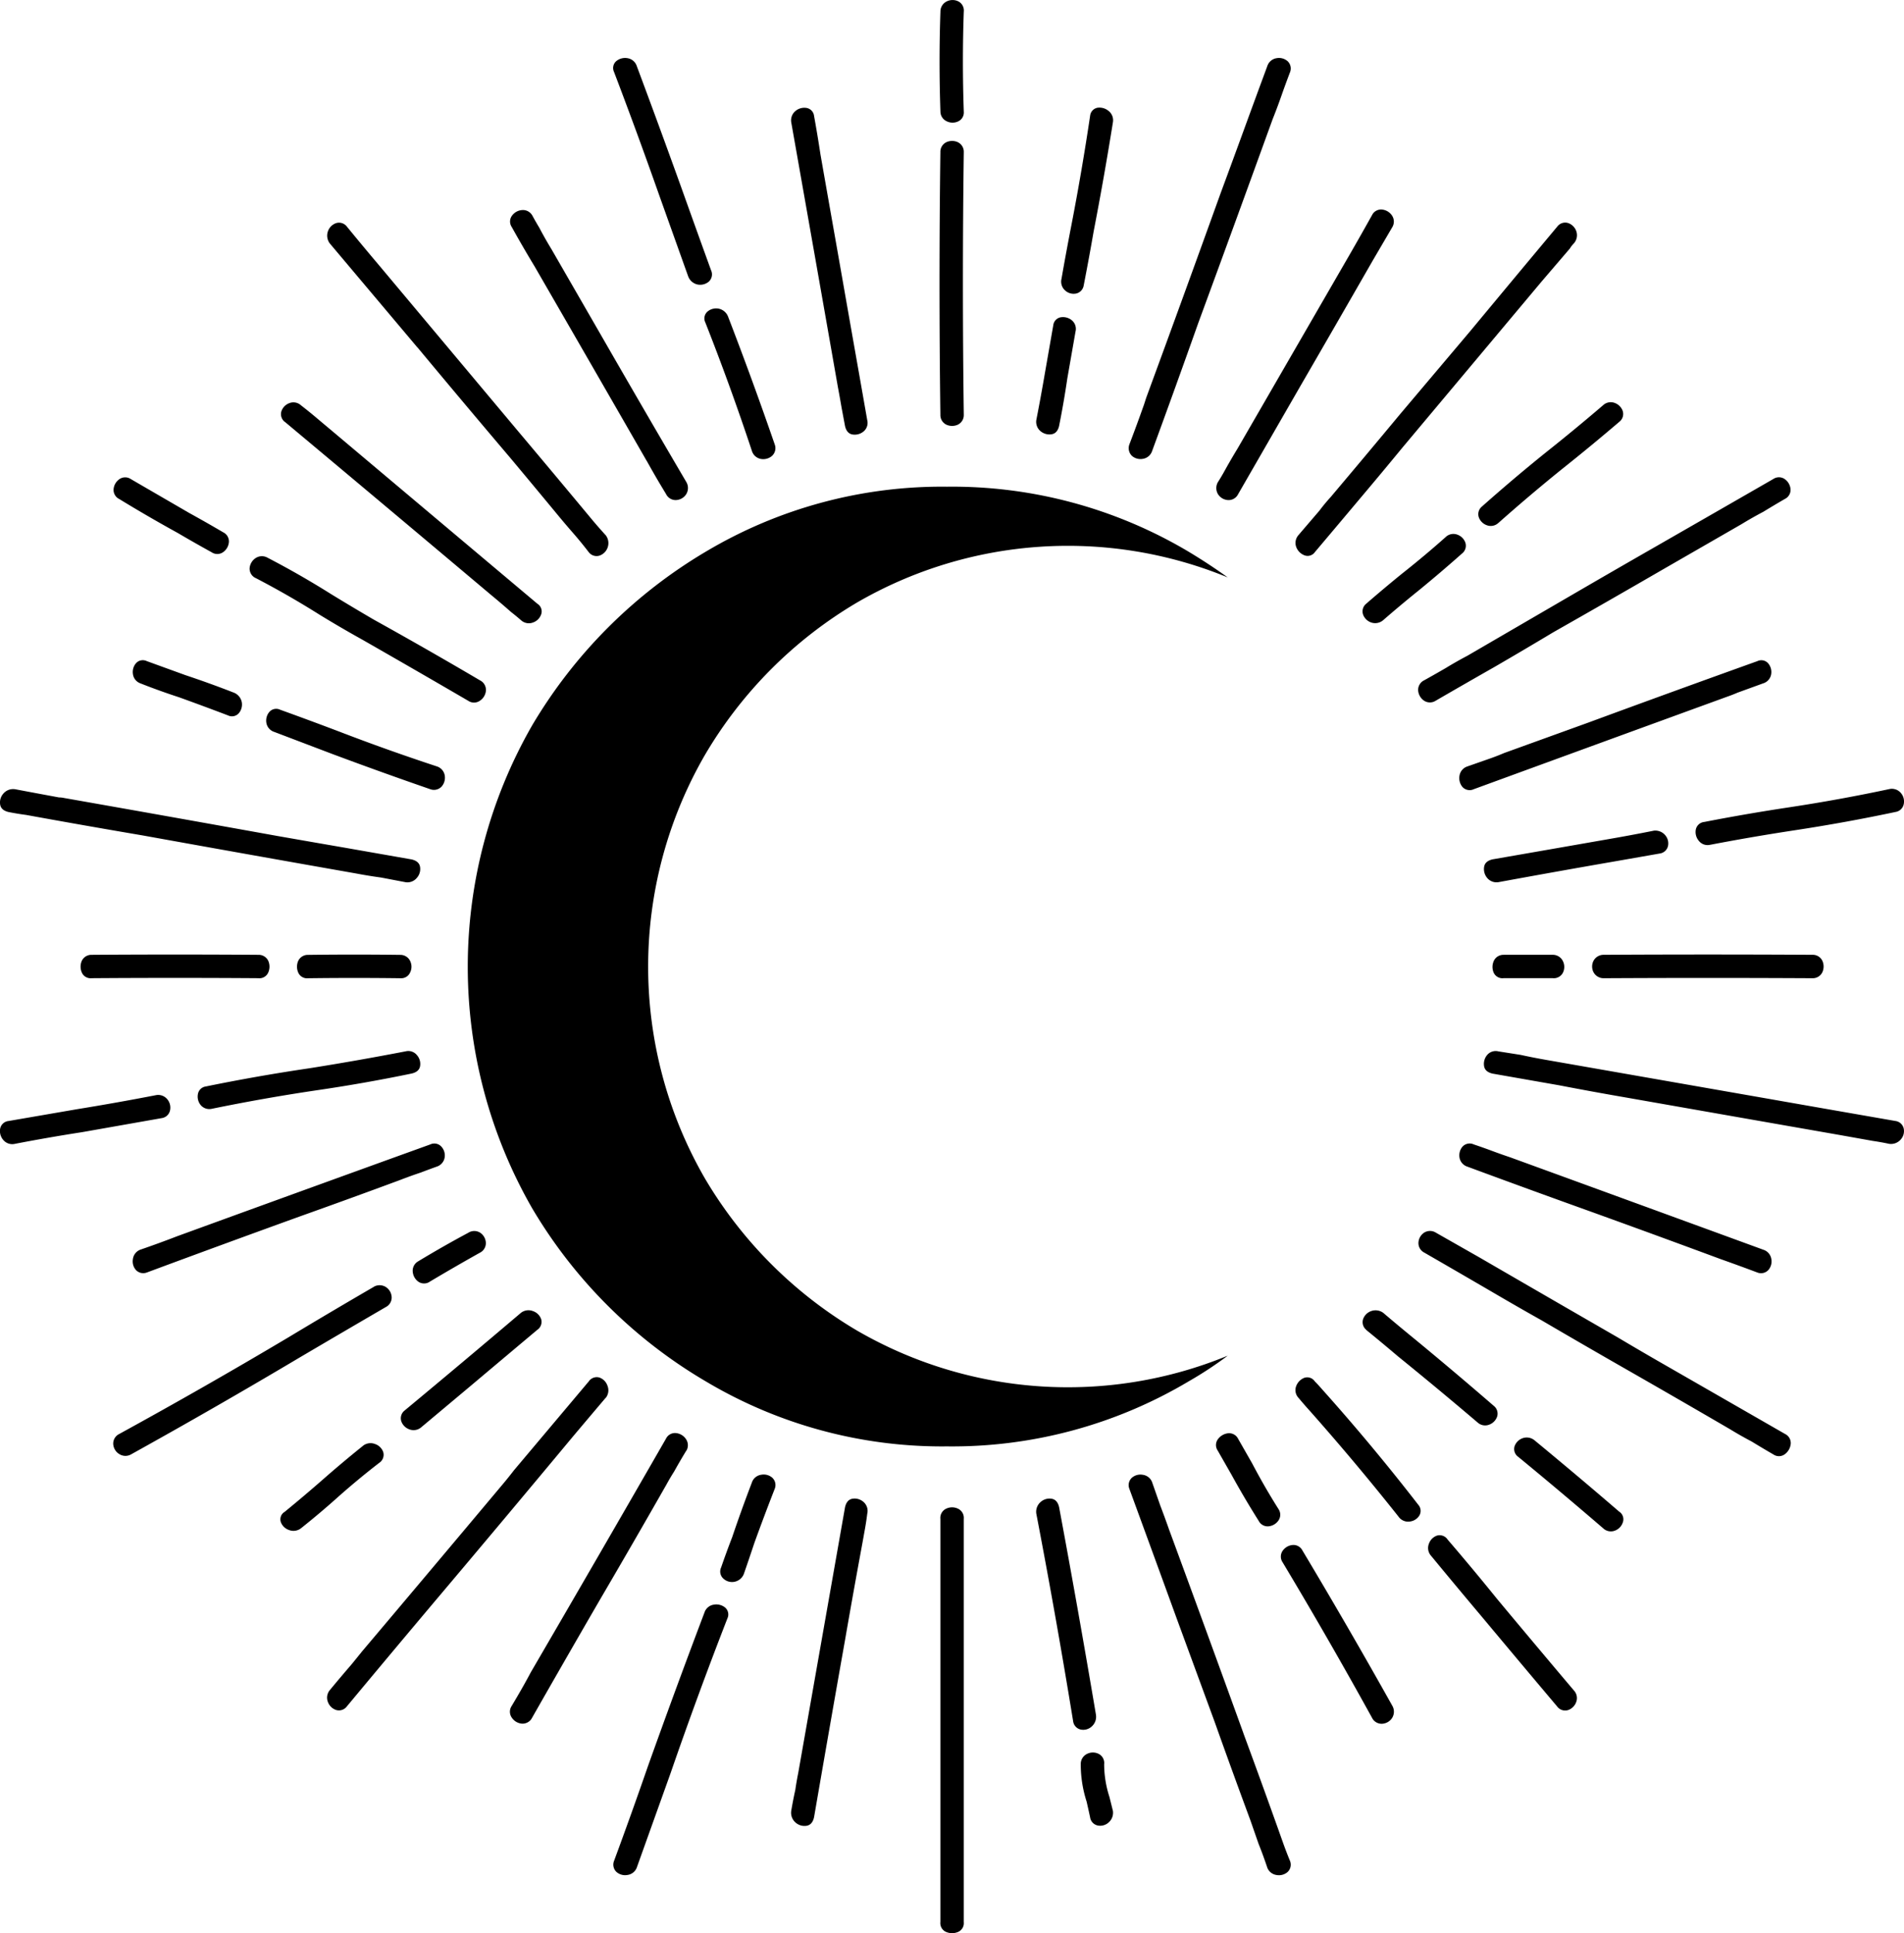 <svg xmlns="http://www.w3.org/2000/svg" width="83.711" height="84.959" viewBox="0 0 83.711 84.959">
  <path id="Ícono_eclipse_luna" data-name="Ícono eclipse luna" d="M31.826,176.71a21.516,21.516,0,0,1-7.638-7.612,21.3,21.3,0,0,1,0-21.216,21.728,21.728,0,0,1,7.638-7.638,20.285,20.285,0,0,1,10.6-2.854,20.332,20.332,0,0,1,10.621,2.854q.9.54,1.723,1.132a18.488,18.488,0,0,0-16.3,1.106,18.892,18.892,0,0,0-6.686,6.7,18.594,18.594,0,0,0,0,18.606,18.925,18.925,0,0,0,6.686,6.686,18.488,18.488,0,0,0,16.3,1.106,16.568,16.568,0,0,1-1.723,1.132,20.332,20.332,0,0,1-10.621,2.854A20.285,20.285,0,0,1,31.826,176.71Zm11.341-55.8a.427.427,0,0,1-.244.424.572.572,0,0,1-.5,0,.471.471,0,0,1-.283-.424q-.077-2.212,0-4.4a.49.49,0,0,1,.283-.45.572.572,0,0,1,.5,0,.449.449,0,0,1,.244.45Q43.09,118.694,43.167,120.906Zm0,13.321a.465.465,0,0,1-.27.437.606.606,0,0,1-.489,0,.465.465,0,0,1-.27-.437q-.077-5.786,0-11.547a.465.465,0,0,1,.27-.437.606.606,0,0,1,.489,0,.465.465,0,0,1,.27.437Q43.09,128.441,43.167,134.227Zm-5.529-1.183q-.514-2.932-1.029-5.85t-1.029-5.825a.535.535,0,0,1,.193-.5.608.608,0,0,1,.476-.129.4.4,0,0,1,.334.347q.154.849.283,1.7.257,1.466.514,2.919t.514,2.919q.257,1.466.514,2.919t.514,2.919a.489.489,0,0,1-.167.5.608.608,0,0,1-.476.129q-.257-.039-.334-.373l-.154-.823Q37.715,133.455,37.638,133.044Zm-6.583-4.886-1.286-3.6q-.951-2.7-1.98-5.4a.4.4,0,0,1,.1-.476.611.611,0,0,1,.489-.129.511.511,0,0,1,.411.347q1,2.674,1.98,5.4.643,1.8,1.286,3.575a.429.429,0,0,1-.1.5.591.591,0,0,1-.476.129A.565.565,0,0,1,31.054,128.158Zm.746,2.006a.4.4,0,0,1,.1-.476.591.591,0,0,1,.476-.129.565.565,0,0,1,.424.347q1.08,2.8,2.057,5.632a.461.461,0,0,1-.129.5.591.591,0,0,1-.476.129.506.506,0,0,1-.4-.347Q32.906,132.967,31.8,130.164Zm-2.572,6.095q-2.469-4.295-4.937-8.563-.514-.849-1-1.723a.429.429,0,0,1,.013-.5.6.6,0,0,1,.437-.244.473.473,0,0,1,.45.231q.154.283.309.54.257.489.54.952L27.2,130.7q1.877,3.266,3.78,6.506a.519.519,0,0,1-.026.527.561.561,0,0,1-.424.244.467.467,0,0,1-.45-.257l-.309-.514Q29.486,136.721,29.229,136.258Zm-10.081-4.989-3.857-4.577a.571.571,0,0,1-.077-.54.579.579,0,0,1,.347-.347.432.432,0,0,1,.476.141q.694.849,1.414,1.7l6.12,7.3q1.646,1.954,3.292,3.935.283.334.566.643a.571.571,0,0,1,.077.54.579.579,0,0,1-.347.347.432.432,0,0,1-.476-.141q-.334-.437-.694-.849t-.72-.849q-1-1.209-2.032-2.443Q21.18,133.712,19.148,131.269Zm-5.838,3.266a.432.432,0,0,1-.141-.476.579.579,0,0,1,.347-.347.491.491,0,0,1,.514.1q.334.257.669.54t.643.54q4.552,3.832,9.078,7.638a.394.394,0,0,1,.167.463.578.578,0,0,1-.36.36.51.51,0,0,1-.527-.1q-.206-.18-.437-.36-.437-.386-.874-.746Q17.862,138.341,13.31,134.535ZM6.033,137.93a.442.442,0,0,1-.244-.45.6.6,0,0,1,.257-.424.445.445,0,0,1,.5,0l2.572,1.492q.746.411,1.492.849a.442.442,0,0,1,.244.45.6.6,0,0,1-.257.424.445.445,0,0,1-.5,0q-.746-.411-1.492-.849Q7.293,138.7,6.033,137.93Zm5.992,3.472a.457.457,0,0,1-.257-.437.592.592,0,0,1,.244-.424.5.5,0,0,1,.527-.039q1.44.746,2.829,1.62.926.566,1.852,1.106,2.366,1.312,4.68,2.675a.467.467,0,0,1,.257.45.589.589,0,0,1-.257.437.45.45,0,0,1-.514.013q-2.34-1.363-4.68-2.7-.926-.514-1.852-1.08Q13.465,142.147,12.025,141.4ZM6.959,146.03a.5.5,0,0,1-.321-.4.591.591,0,0,1,.129-.476.4.4,0,0,1,.476-.1l1.7.617q1.08.36,2.134.771a.565.565,0,0,1,.347.424.591.591,0,0,1-.129.476.4.4,0,0,1-.476.1q-1.08-.411-2.16-.8Q7.807,146.365,6.959,146.03ZM20,149.682a.506.506,0,0,1,.347.4.591.591,0,0,1-.129.476.461.461,0,0,1-.5.129q-2.16-.746-4.295-1.543l-2.572-.977a.506.506,0,0,1-.347-.4.591.591,0,0,1,.129-.476.4.4,0,0,1,.476-.1q1.286.463,2.572.951Q17.811,148.962,20,149.682ZM1.172,151.688q-.334-.077-.373-.334a.586.586,0,0,1,.141-.476.567.567,0,0,1,.514-.193q.951.18,1.929.36a1.189,1.189,0,0,1,.231.026q4.68.823,9.386,1.671,1.466.257,2.957.514l2.932.514q.334.077.373.334a.586.586,0,0,1-.141.476.537.537,0,0,1-.489.193l-1.08-.206q-.566-.077-1.106-.18-4.68-.823-9.386-1.672-2.572-.437-5.117-.9Q1.558,151.765,1.172,151.688Zm10.981,6.275a.465.465,0,0,1,.437.27.637.637,0,0,1,0,.5.42.42,0,0,1-.437.257q-3.677-.026-7.329,0a.42.42,0,0,1-.437-.257.637.637,0,0,1,0-.5.465.465,0,0,1,.437-.27Q8.476,157.937,12.153,157.963Zm6.249,1.029q-2.032-.026-4.063,0a.42.42,0,0,1-.437-.257.637.637,0,0,1,0-.5.465.465,0,0,1,.437-.27q2.032-.026,4.063,0a.475.475,0,0,1,.424.27.572.572,0,0,1,0,.5A.424.424,0,0,1,18.4,158.991ZM7.627,164.135a.517.517,0,0,1,.514.167.568.568,0,0,1,.129.489.433.433,0,0,1-.36.347l-3.5.617q-1.492.231-2.957.514a.517.517,0,0,1-.514-.167.6.6,0,0,1-.141-.489.419.419,0,0,1,.373-.347l2.983-.514Q5.9,164.469,7.627,164.135Zm2.494.591a.5.5,0,0,1-.5-.154.591.591,0,0,1-.129-.476.408.408,0,0,1,.347-.347q2.263-.463,4.552-.8,2.109-.334,4.243-.746a.486.486,0,0,1,.489.167.586.586,0,0,1,.141.476q-.039.257-.373.334-2.109.437-4.243.746Q12.385,164.263,10.122,164.726Zm-2.88,7.2a.44.44,0,0,1-.476-.116.574.574,0,0,1-.129-.476.51.51,0,0,1,.321-.411q.823-.283,1.62-.591,5.58-2.032,11.135-4.037a.419.419,0,0,1,.489.1.569.569,0,0,1,.141.476.506.506,0,0,1-.347.4q-.36.129-.694.257-.463.154-.926.334-2.16.8-4.32,1.569Q10.636,170.666,7.241,171.927Zm10,.617a.519.519,0,0,1,.527.026.561.561,0,0,1,.244.424.467.467,0,0,1-.257.45q-1.9,1.106-3.78,2.212-3.677,2.186-7.432,4.269a.5.5,0,0,1-.514-.026.551.551,0,0,1-.257-.424.467.467,0,0,1,.257-.45q3.755-2.057,7.432-4.243Q15.342,173.649,17.245,172.544Zm2.469-.231a.443.443,0,0,1-.527.013.6.6,0,0,1-.244-.437.473.473,0,0,1,.231-.45q1.106-.669,2.212-1.26a.486.486,0,0,1,.527,0,.561.561,0,0,1,.244.424.467.467,0,0,1-.257.45Q20.794,171.669,19.714,172.312Zm-2.957,7.226a.539.539,0,0,1,.527-.077.579.579,0,0,1,.36.347.422.422,0,0,1-.167.476q-.9.694-1.774,1.466-.8.72-1.672,1.414a.539.539,0,0,1-.527.077.579.579,0,0,1-.36-.347.38.38,0,0,1,.167-.45q.849-.694,1.672-1.414Q15.856,180.259,16.756,179.538Zm2.546-.8a.518.518,0,0,1-.514.077.579.579,0,0,1-.347-.347.432.432,0,0,1,.141-.476q2.572-2.134,5.117-4.295a.539.539,0,0,1,.527-.077.579.579,0,0,1,.36.347.421.421,0,0,1-.167.476q-1.44,1.209-2.906,2.443Zm8.126-1.311q-.72.849-1.414,1.672-3.06,3.677-6.146,7.329-1.929,2.289-3.832,4.577a.432.432,0,0,1-.476.141.579.579,0,0,1-.347-.347.518.518,0,0,1,.077-.514q.489-.591.977-1.157.231-.283.437-.54,3.086-3.652,6.146-7.3.283-.334.54-.669l3.292-3.909a.421.421,0,0,1,.476-.167.579.579,0,0,1,.347.36A.539.539,0,0,1,27.429,177.43Zm3.549,2.314q-.283.463-.54.926-.18.283-.334.566-1.466,2.572-2.957,5.117-1.492,2.572-2.957,5.143a.467.467,0,0,1-.45.257.589.589,0,0,1-.437-.257.45.45,0,0,1-.013-.514q.231-.386.437-.746t.411-.746q2.983-5.117,5.94-10.261a.442.442,0,0,1,.45-.244.6.6,0,0,1,.424.257A.476.476,0,0,1,30.977,179.744Zm.8,7.1a.51.51,0,0,1,.411-.321.611.611,0,0,1,.489.129.4.4,0,0,1,.1.476q-1.312,3.369-2.494,6.789l-1.492,4.166a.51.51,0,0,1-.411.321.574.574,0,0,1-.476-.129.44.44,0,0,1-.116-.476q.771-2.083,1.492-4.166Q30.489,190.236,31.775,186.842Zm2.083-5.709a.51.51,0,0,1,.411-.321.574.574,0,0,1,.476.129.44.44,0,0,1,.116.476q-.463,1.183-.9,2.392-.231.694-.463,1.363a.558.558,0,0,1-.9.206.419.419,0,0,1-.1-.489q.231-.669.489-1.337Q33.395,182.341,33.858,181.133Zm4.089,1.106q.077-.334.334-.373a.586.586,0,0,1,.476.141.517.517,0,0,1,.167.514q-.051.412-.129.823-.077.437-.154.849-.36,1.954-.694,3.883-.694,3.909-1.363,7.792-.077.334-.334.373a.586.586,0,0,1-.476-.141.567.567,0,0,1-.193-.514q.077-.463.18-.926.051-.36.129-.746Zm4.192.514a.445.445,0,0,1,.257-.45.6.6,0,0,1,.514,0,.445.445,0,0,1,.257.45v17.718a.42.42,0,0,1-.257.437.668.668,0,0,1-.514,0,.42.42,0,0,1-.257-.437V182.753Zm7.2,10.775a4.683,4.683,0,0,0,.231,1.44l.154.617a.567.567,0,0,1-.193.514.549.549,0,0,1-.476.129.43.43,0,0,1-.334-.36q-.077-.36-.154-.694a5.328,5.328,0,0,1-.257-1.646.49.49,0,0,1,.283-.45.572.572,0,0,1,.5,0A.449.449,0,0,1,49.339,193.528Zm-.36-2.16a.567.567,0,0,1-.193.514.549.549,0,0,1-.476.129.43.43,0,0,1-.334-.36q-.746-4.577-1.62-9.129a.567.567,0,0,1,.193-.514.586.586,0,0,1,.476-.141q.257.039.334.373Q48.207,186.79,48.979,191.368Zm6.48.8q.874,2.366,1.723,4.757.154.437.334.874a.44.44,0,0,1-.116.476.574.574,0,0,1-.476.129.51.51,0,0,1-.411-.321q-.18-.54-.386-1.054L55.768,196q-.8-2.16-1.569-4.32l-1.7-4.629q-1.029-2.829-2.057-5.632a.44.44,0,0,1,.116-.476.574.574,0,0,1,.476-.129.51.51,0,0,1,.411.321l.36,1.029q.206.54.386,1.054Q53.839,187.69,55.459,192.165Zm2.6-8.023q2.032,3.395,3.96,6.84a.519.519,0,0,1-.026.527.561.561,0,0,1-.424.244.467.467,0,0,1-.45-.257q-1.9-3.446-3.935-6.84a.445.445,0,0,1,0-.5.6.6,0,0,1,.424-.257A.442.442,0,0,1,58.056,184.142Zm-1.929-1.311q-.617-.977-1.183-2.006l-.617-1.08a.429.429,0,0,1,.013-.5.646.646,0,0,1,.437-.257.442.442,0,0,1,.45.244l.617,1.08q.54,1.029,1.157,2.006a.445.445,0,0,1,0,.5.6.6,0,0,1-.424.257A.442.442,0,0,1,56.128,182.83Zm8.306.823q1.106,1.286,2.186,2.623,1.672,2.006,3.369,4.012a.491.491,0,0,1,.1.514.579.579,0,0,1-.347.347.432.432,0,0,1-.476-.141Q67.571,189,65.9,187q-1.106-1.312-2.186-2.623a.51.51,0,0,1-.1-.527.579.579,0,0,1,.347-.36A.421.421,0,0,1,64.434,183.653ZM58.6,176.71q.154.154.309.334,2.212,2.469,4.243,5.092a.4.4,0,0,1,.039.476.57.57,0,0,1-.424.257.512.512,0,0,1-.489-.219q-1.877-2.366-3.883-4.629-.257-.283-.514-.591a.491.491,0,0,1-.1-.514.625.625,0,0,1,.347-.36A.4.4,0,0,1,58.6,176.71Zm13.4,5.735a.4.4,0,0,1,.141.463.578.578,0,0,1-.347.36.491.491,0,0,1-.514-.1q-1.852-1.594-3.729-3.137a.421.421,0,0,1-.167-.476.579.579,0,0,1,.347-.347.541.541,0,0,1,.54.1Q70.143,180.85,71.994,182.444Zm-11.135-8a.432.432,0,0,1-.141-.476.579.579,0,0,1,.347-.347.571.571,0,0,1,.54.077q.694.591,1.389,1.157,1.749,1.44,3.472,2.932a.432.432,0,0,1,.141.476.579.579,0,0,1-.347.347.491.491,0,0,1-.514-.1q-1.723-1.466-3.5-2.906Q61.554,175.012,60.859,174.447Zm18.413,4.577a.442.442,0,0,1,.244.45.646.646,0,0,1-.257.437.429.429,0,0,1-.5.013q-.489-.283-.951-.566-.489-.257-.951-.54-2.34-1.363-4.68-2.7-1.8-1.029-3.6-2.083-1.054-.591-2.109-1.209-1.543-.9-3.06-1.774a.467.467,0,0,1-.257-.45.561.561,0,0,1,.244-.424.486.486,0,0,1,.527,0l1.9,1.08q3.06,1.774,6.095,3.523,1.08.643,2.16,1.26ZM65.308,167.272a.506.506,0,0,1-.347-.4.591.591,0,0,1,.129-.476.429.429,0,0,1,.5-.1q.386.129.8.283t.8.283q5.58,2.032,11.135,4.063a.511.511,0,0,1,.347.411.574.574,0,0,1-.129.476.44.44,0,0,1-.476.116q-.823-.309-1.62-.591-2.777-1.029-5.555-2.032Q68.086,168.3,65.308,167.272Zm18.824-2.006a.43.43,0,0,1,.36.334.549.549,0,0,1-.129.476.567.567,0,0,1-.514.193q-.36-.077-.72-.129l-1.44-.257q-4.706-.823-9.386-1.646-1.492-.257-2.957-.54l-2.932-.514q-.334-.077-.373-.334a.608.608,0,0,1,.129-.476.489.489,0,0,1,.5-.167l.977.154q.591.129,1.183.231l9.412,1.646Q81.175,164.752,84.132,165.266ZM71.3,158.991a.5.5,0,0,1-.45-.27.545.545,0,0,1,0-.489.5.5,0,0,1,.45-.27q4.577-.026,9.181,0a.465.465,0,0,1,.437.27.606.606,0,0,1,0,.489.465.465,0,0,1-.437.27Q75.878,158.966,71.3,158.991Zm-4.4-1.029h2.16a.49.49,0,0,1,.45.283.572.572,0,0,1,0,.5.449.449,0,0,1-.45.244H66.9a.423.423,0,0,1-.437-.244.637.637,0,0,1,0-.5A.462.462,0,0,1,66.9,157.963Zm9.078-4.835a.486.486,0,0,1-.489-.167.6.6,0,0,1-.141-.489.419.419,0,0,1,.373-.347q1.852-.36,3.729-.643,2.212-.334,4.4-.8a.517.517,0,0,1,.514.167.568.568,0,0,1,.129.489.433.433,0,0,1-.36.347q-2.186.463-4.4.8Q77.858,152.768,75.98,153.128Zm-2.494-.617A.567.567,0,0,1,74,152.7a.549.549,0,0,1,.129.476.43.43,0,0,1-.36.334l-2.057.36q-2.52.437-5.04.9a.535.535,0,0,1-.5-.193.608.608,0,0,1-.129-.476q.039-.257.373-.334,2.52-.437,5.015-.874Q72.457,152.717,73.486,152.511Zm4.835-6.48-1.132.411q-.231.1-.463.18-5.58,2.032-11.135,4.063a.429.429,0,0,1-.5-.1.611.611,0,0,1-.129-.489.511.511,0,0,1,.347-.411l1.029-.36q.283-.1.591-.231l3.7-1.337q3.7-1.363,7.432-2.7a.4.4,0,0,1,.476.1.591.591,0,0,1,.129.476A.506.506,0,0,1,78.321,146.03ZM63.405,145.9q.463-.257.951-.54.463-.283.951-.54l4.423-2.572q1.9-1.106,3.832-2.212l2.777-1.594,2.417-1.389a.445.445,0,0,1,.5,0,.6.6,0,0,1,.257.424.442.442,0,0,1-.244.45q-.489.283-.951.566-.489.257-.951.54l-3.395,1.954q-2.443,1.414-4.886,2.8-1.286.771-2.572,1.517-1.312.746-2.6,1.492a.468.468,0,0,1-.527-.013.6.6,0,0,1-.244-.437A.467.467,0,0,1,63.405,145.9Zm3.266-6.918a.491.491,0,0,1-.514.1.579.579,0,0,1-.347-.347.432.432,0,0,1,.141-.476q1.389-1.234,2.829-2.392,1.26-1,2.494-2.057a.491.491,0,0,1,.514-.1.579.579,0,0,1,.347.347.432.432,0,0,1-.141.476q-1.234,1.054-2.494,2.057Q68.06,137.75,66.671,138.984Zm-2.314.617a.491.491,0,0,1,.514-.1.579.579,0,0,1,.347.347.432.432,0,0,1-.141.476q-.926.823-1.9,1.62-.8.643-1.569,1.312a.541.541,0,0,1-.54.1.58.58,0,0,1-.347-.347.432.432,0,0,1,.141-.476q.8-.694,1.594-1.337Q63.431,140.424,64.357,139.6Zm-6.48-.077.926-1.08q.231-.309.489-.591,1.543-1.826,3.06-3.652l3.086-3.652q1.9-2.289,3.832-4.6a.432.432,0,0,1,.476-.141.579.579,0,0,1,.347.347.541.541,0,0,1-.1.54,1.2,1.2,0,0,0-.18.231l-1.234,1.44-6.12,7.3q-.951,1.157-1.929,2.314-.951,1.132-1.929,2.289a.388.388,0,0,1-.45.141.623.623,0,0,1-.36-.347A.516.516,0,0,1,57.876,139.524Zm-3.549-2.314q.18-.283.334-.566.257-.463.54-.926l4.937-8.538q.489-.849.977-1.723a.442.442,0,0,1,.45-.244.6.6,0,0,1,.424.257.476.476,0,0,1,.026.5l-.874,1.492q-1.594,2.777-3.189,5.529l-2.726,4.732a.467.467,0,0,1-.45.257.561.561,0,0,1-.424-.244A.519.519,0,0,1,54.328,137.21Zm-2.88-1.389a.511.511,0,0,1-.411.347.574.574,0,0,1-.476-.129.474.474,0,0,1-.116-.5q.334-.874.643-1.749l.1-.309q1.646-4.475,3.266-8.975.514-1.389,1.029-2.8t1.029-2.8a.511.511,0,0,1,.411-.347.574.574,0,0,1,.476.129.44.44,0,0,1,.116.476q-.206.54-.386,1.054t-.386,1.029q-1.62,4.475-3.266,8.949Q52.476,133.018,51.447,135.821Zm-3.009-7.278a.43.43,0,0,1-.334.36.549.549,0,0,1-.476-.129.517.517,0,0,1-.167-.514q.206-1.183.437-2.366.463-2.392.823-4.809a.4.4,0,0,1,.321-.347.626.626,0,0,1,.476.129.524.524,0,0,1,.206.5q-.386,2.417-.849,4.809Q48.67,127.361,48.439,128.544Zm-1.08,6.172q-.077.334-.334.373a.608.608,0,0,1-.476-.129.535.535,0,0,1-.193-.5q.206-1.054.386-2.109l.36-2.057a.4.4,0,0,1,.334-.347.608.608,0,0,1,.476.129.489.489,0,0,1,.167.5l-.36,2.057Q47.564,133.687,47.358,134.715Z" transform="translate(-0.793 -116.001)"/>
</svg>

